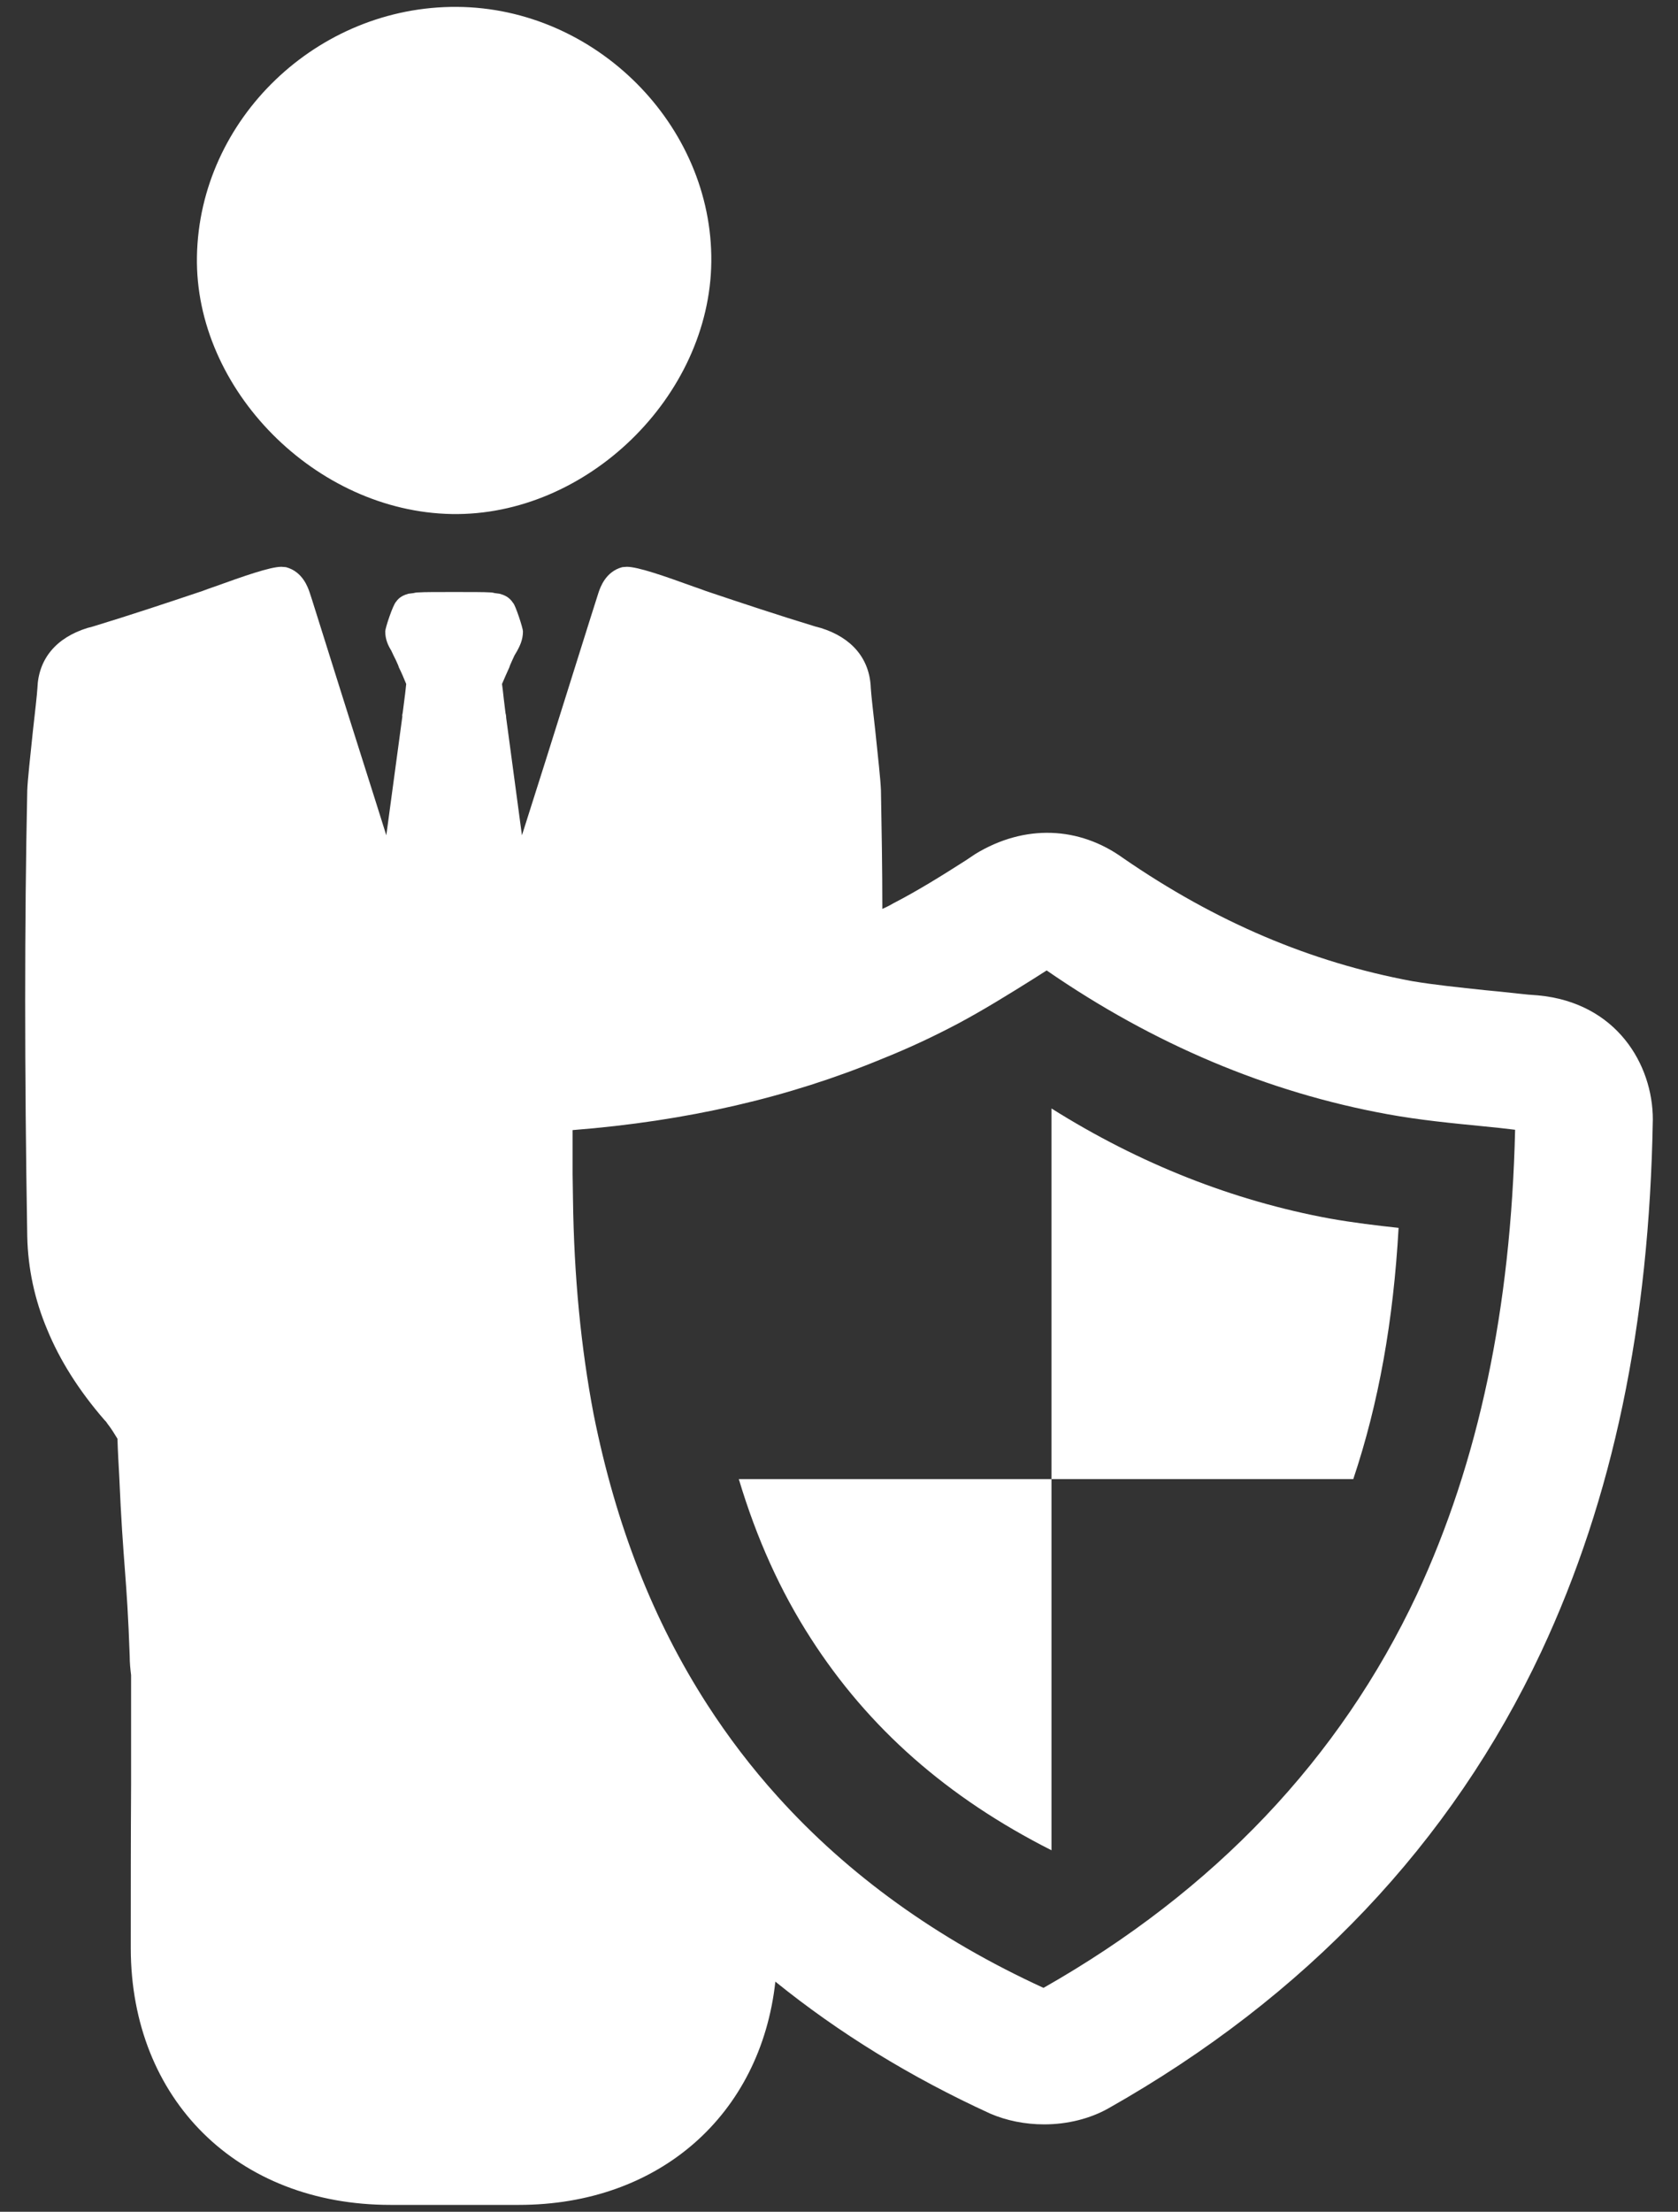 <?xml version="1.0" encoding="UTF-8"?>
<svg width="41px" height="54px" viewBox="0 0 41 54" version="1.1" xmlns="http://www.w3.org/2000/svg" xmlns:xlink="http://www.w3.org/1999/xlink">
    <rect x="0" y="0" width="41" height="54" fill="#333333" stroke="none"/>
    <!-- Generator: Sketch 42 (36781) - http://www.bohemiancoding.com/sketch -->
    <title>Manage_Your_Risk</title>
    <desc>Created with Sketch.</desc>
    <defs></defs>
    <g id="Page-1" stroke="none" stroke-width="1" fill="none" fill-rule="evenodd">
        <g id="Home_page:-State_Active" transform="translate(-897, -2777)" fill="#FFFFFF">
            <g id="Manage_Your_Risk" transform="translate(897, 2777)">
                <path d="M17.38,6.391 C17.346,9.68 14.334,12.608 11.039,12.55 C7.712,12.492 4.755,9.506 4.812,6.264 C4.87,2.909 7.753,0.145 11.167,0.168 C14.553,0.191 17.413,3.054 17.38,6.391 Z" id="Shape"></path>
                <path d="M37.575,24.301 C37.413,24.292 37.259,24.276 37.105,24.259 C36.943,24.242 36.772,24.225 36.627,24.208 L36.276,24.174 C35.653,24.107 35.064,24.048 34.508,23.955 C32.014,23.491 29.699,22.504 27.444,20.951 C26.368,20.175 25.036,20.116 23.831,20.85 L23.592,21.01 C23.011,21.381 22.413,21.753 21.824,22.056 C21.739,22.107 21.653,22.149 21.559,22.191 C21.559,21.196 21.542,20.234 21.525,19.297 C21.516,19.036 21.448,18.437 21.388,17.855 C21.337,17.399 21.286,16.96 21.277,16.8 C21.252,16.083 20.816,15.568 20.056,15.332 L19.928,15.298 C19.014,15.02 18.1,14.716 17.246,14.429 C17.177,14.404 17.066,14.361 16.938,14.319 C16.238,14.066 15.589,13.838 15.315,13.838 L15.204,13.847 C14.794,13.956 14.666,14.345 14.623,14.471 C14.598,14.539 14.341,15.366 14.008,16.42 C13.598,17.728 13.077,19.382 12.753,20.394 L12.368,17.526 C12.368,17.483 12.36,17.433 12.351,17.407 L12.309,17.061 C12.291,16.884 12.274,16.758 12.266,16.699 C12.326,16.555 12.385,16.429 12.445,16.294 L12.462,16.243 C12.496,16.159 12.539,16.074 12.573,15.998 L12.633,15.897 C12.701,15.771 12.778,15.619 12.778,15.416 C12.778,15.332 12.59,14.766 12.539,14.724 C12.437,14.564 12.3,14.522 12.206,14.496 L12.086,14.48 C12.027,14.463 11.984,14.463 11.967,14.463 C11.83,14.454 11.506,14.454 11.096,14.454 C10.686,14.454 10.361,14.454 10.241,14.463 C10.216,14.463 10.165,14.463 10.105,14.48 L9.977,14.496 C9.891,14.522 9.763,14.564 9.678,14.691 C9.601,14.766 9.413,15.332 9.413,15.416 C9.413,15.619 9.49,15.771 9.558,15.88 L9.618,16.007 C9.652,16.074 9.695,16.159 9.729,16.243 L9.746,16.294 C9.814,16.429 9.866,16.555 9.925,16.699 C9.917,16.758 9.908,16.884 9.883,17.061 L9.84,17.399 C9.831,17.433 9.823,17.483 9.831,17.492 L9.439,20.394 C9.123,19.382 8.593,17.728 8.183,16.42 C7.85,15.366 7.594,14.539 7.568,14.471 C7.525,14.345 7.397,13.956 6.987,13.847 L6.876,13.838 C6.603,13.838 5.954,14.066 5.253,14.319 C5.125,14.361 5.014,14.404 4.946,14.429 C4.091,14.716 3.178,15.02 2.264,15.298 L2.135,15.332 C1.375,15.568 0.94,16.083 0.914,16.8 C0.905,16.96 0.854,17.399 0.803,17.855 C0.743,18.437 0.675,19.036 0.666,19.297 C0.598,22.546 0.598,26.115 0.666,30.19 C0.683,30.966 0.846,31.734 1.153,32.46 C1.461,33.211 1.93,33.953 2.554,34.671 C2.58,34.696 2.597,34.713 2.622,34.755 C2.716,34.873 2.793,35 2.87,35.126 C2.879,35.43 2.896,35.725 2.913,36.029 C3.007,38.223 3.101,38.459 3.169,40.433 C3.169,40.602 3.186,40.762 3.203,40.897 L3.203,43.564 C3.195,44.905 3.195,46.238 3.195,47.571 C3.203,51.259 5.8,53.832 9.541,53.832 L12.667,53.832 L12.676,53.832 C16.11,53.832 18.587,51.63 18.945,48.381 C20.491,49.63 22.242,50.71 24.199,51.605 C24.591,51.773 25.044,51.866 25.514,51.866 C26.086,51.866 26.641,51.723 27.077,51.478 C31.903,48.753 35.465,44.998 37.66,40.324 C39.411,36.586 40.3,32.342 40.385,27.33 C40.385,25.997 39.505,24.478 37.575,24.301 Z M34.619,38.931 C32.74,42.931 29.674,46.162 25.497,48.533 C22.9,47.344 20.722,45.774 18.997,43.859 C18.365,43.159 17.792,42.408 17.28,41.615 C15.964,39.573 15.05,37.252 14.504,34.527 C14.196,32.907 14.025,31.177 14,29.271 L13.991,28.663 L13.991,27.591 C16.776,27.372 19.27,26.798 21.568,25.845 C22.2,25.592 22.815,25.305 23.421,24.984 C24.036,24.655 24.634,24.284 25.215,23.921 L25.574,23.693 C28.179,25.491 30.981,26.672 33.902,27.203 C34.688,27.347 35.482,27.423 36.251,27.499 C36.507,27.524 36.755,27.549 37.02,27.583 C36.917,31.962 36.131,35.683 34.619,38.931 Z" id="Shape"></path>
                <path d="M32.491,29.75 C30.14,29.317 27.847,28.418 25.692,27.063 L25.692,36.112 L33.066,36.112 C33.688,34.257 34.046,32.242 34.173,29.978 C33.632,29.92 33.067,29.852 32.491,29.75 Z" id="Shape"></path>
                <path d="M19.815,40.006 C21.221,42.191 23.145,43.887 25.692,45.174 L25.692,36.112 L18.052,36.112 C18.49,37.57 19.066,38.845 19.815,40.006 Z" id="Shape"></path>
            </g>
        </g>
    </g>
</svg>
